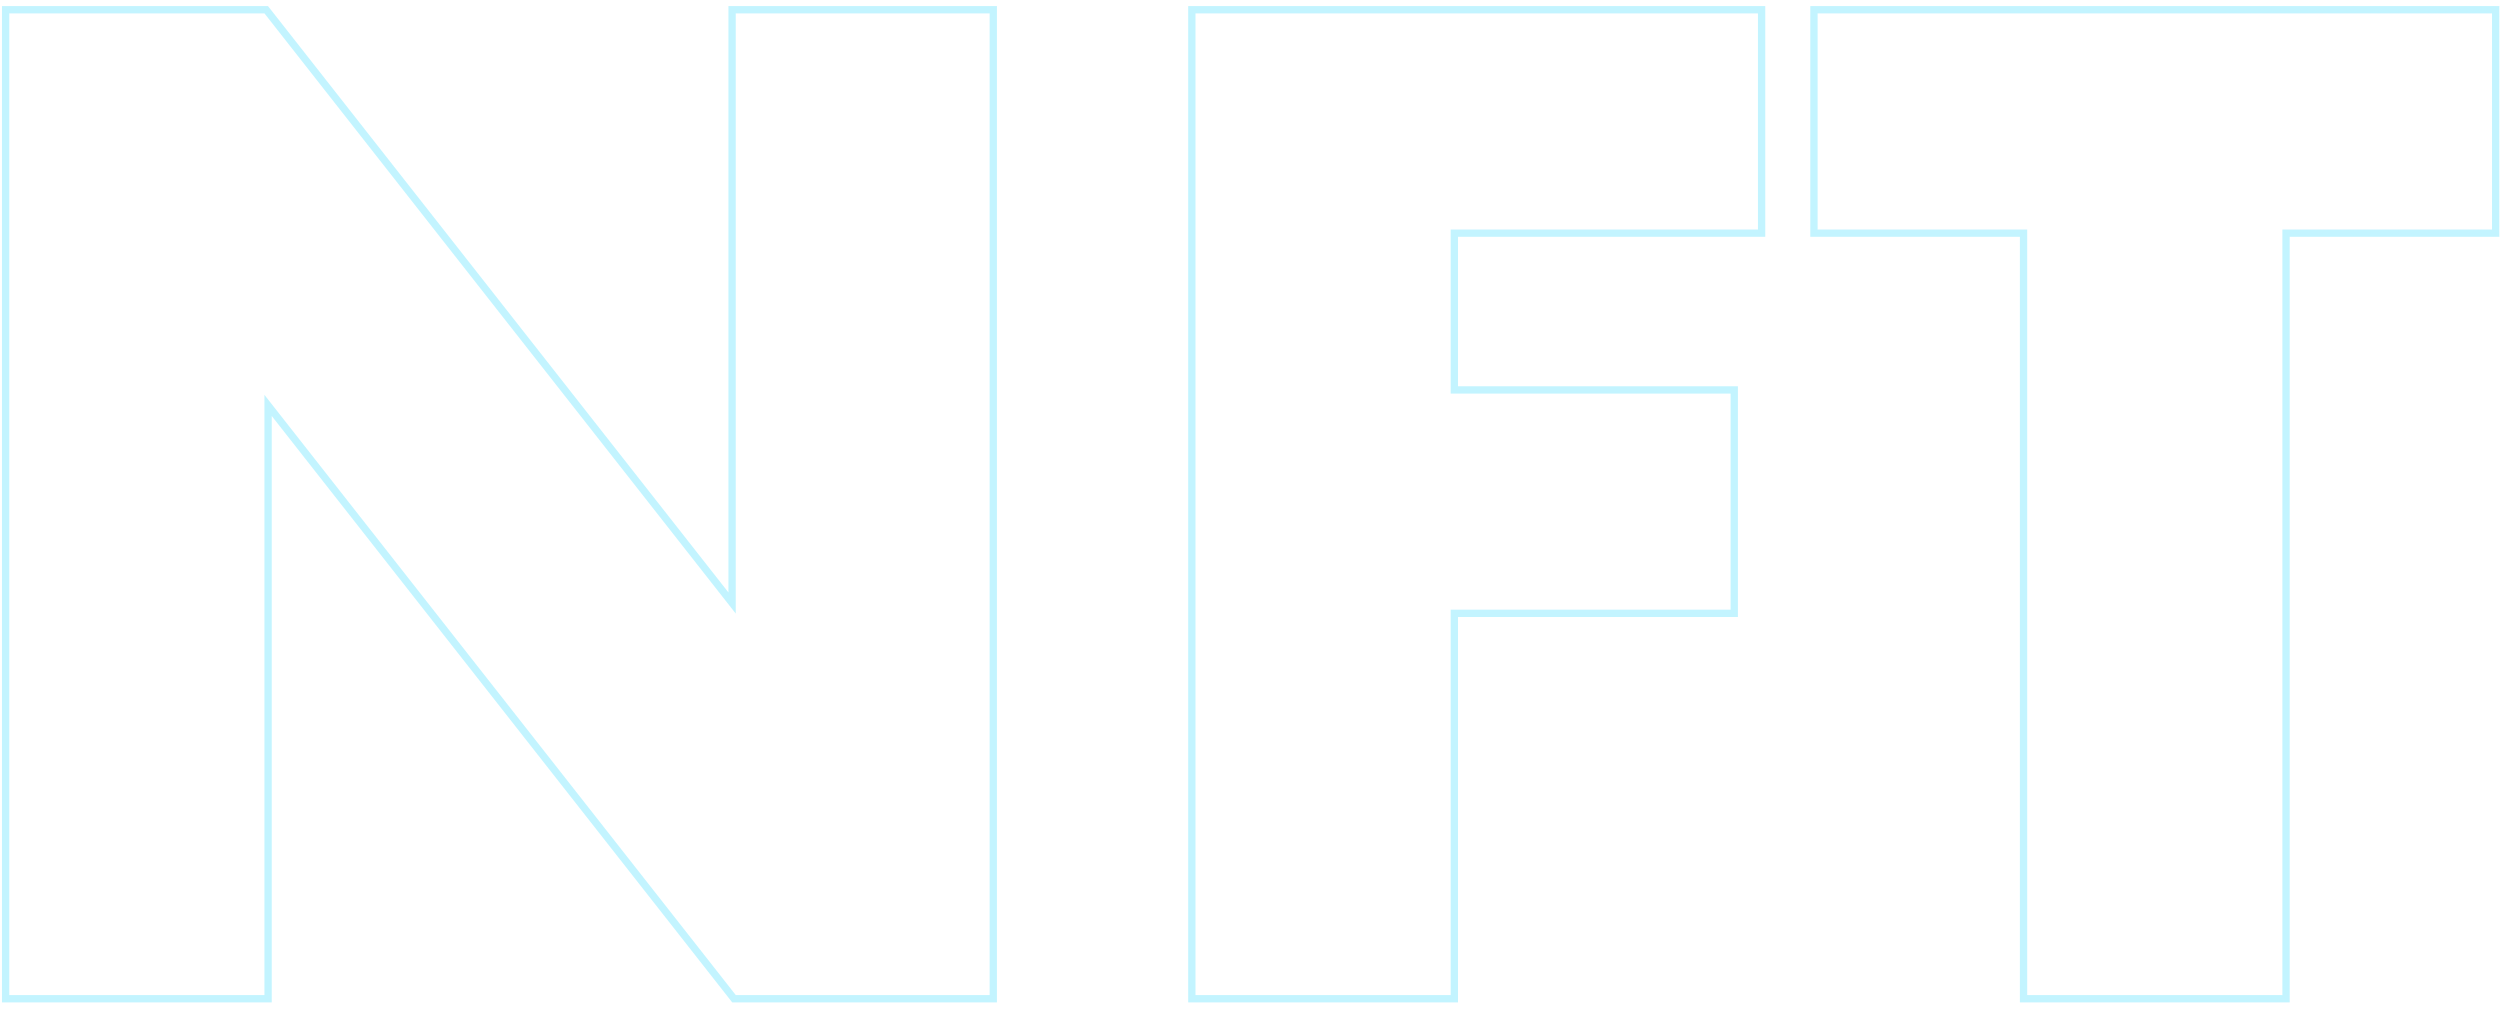 <svg width="171" height="69" viewBox="0 0 171 69" fill="none" xmlns="http://www.w3.org/2000/svg">
<g style="mix-blend-mode:hard-light" opacity="0.4">
<path d="M0.384 68.062V68.312H0.634H18.088H18.338V68.062V27.732L50.129 68.216L50.204 68.312H50.325H67.691H67.941V68.062V0.917V0.667H67.691H50.325H50.075V0.917V41.246L18.285 0.762L18.21 0.667H18.088H0.634H0.384V0.917V68.062ZM120.243 15.949H120.493V15.699V0.917V0.667H120.243H81.772H81.522V0.917V68.062V68.312H81.772H99.227H99.477V68.062V41.953H118.373H118.623V41.703V26.92V26.67H118.373H99.477V15.949H120.243ZM156.116 68.312H156.366V68.062V15.949H170.453H170.703V15.699V0.917V0.667H170.453H124.324H124.074V0.917V15.699V15.949H124.324H138.411V68.062V68.312H138.661H156.116Z" stroke="#69E4FF" stroke-width="0.5"/>
</g>
</svg>
